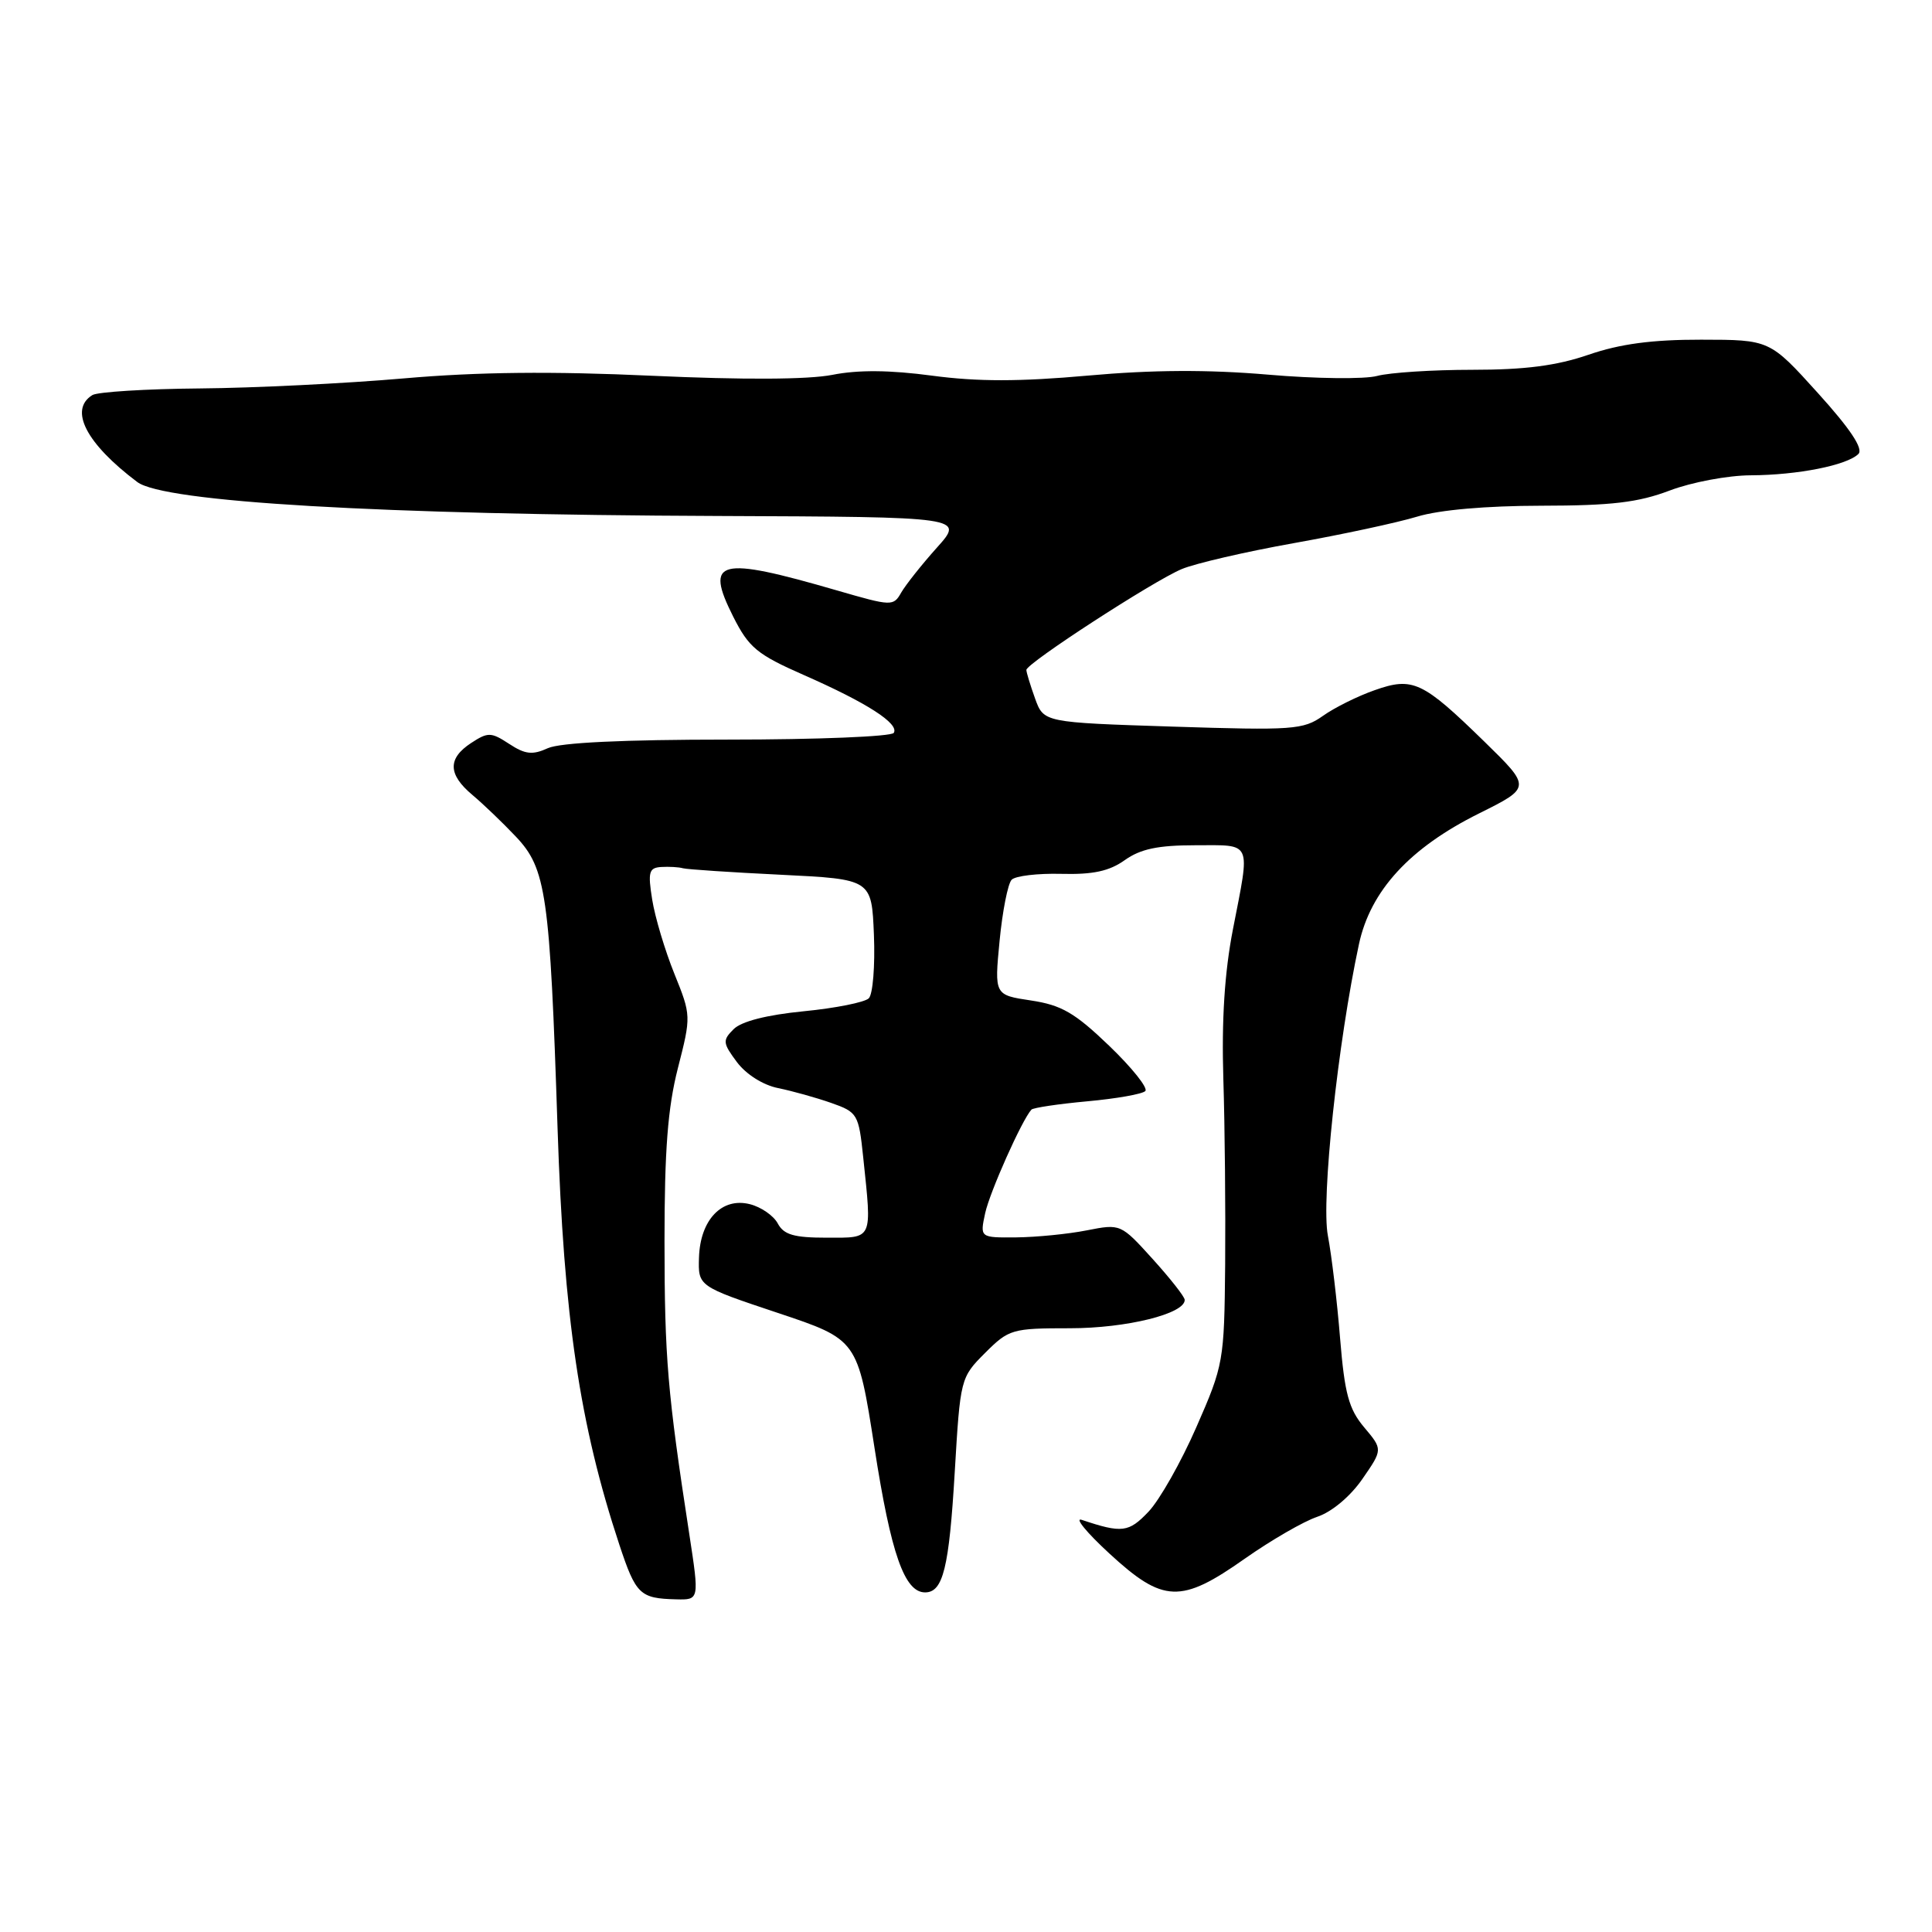 <?xml version="1.0" encoding="UTF-8" standalone="no"?>
<!DOCTYPE svg PUBLIC "-//W3C//DTD SVG 1.1//EN" "http://www.w3.org/Graphics/SVG/1.1/DTD/svg11.dtd" >
<svg xmlns="http://www.w3.org/2000/svg" xmlns:xlink="http://www.w3.org/1999/xlink" version="1.1" viewBox="0 0 256 256">
 <g >
 <path fill="currentColor"
d=" M 91.33 203.25 C 88.44 184.47 88.06 179.96 88.05 164.50 C 88.05 152.41 88.48 146.80 89.82 141.55 C 91.59 134.63 91.59 134.56 89.35 129.01 C 88.11 125.94 86.79 121.53 86.42 119.21 C 85.83 115.54 85.99 114.98 87.62 114.88 C 88.65 114.82 89.95 114.89 90.50 115.05 C 91.05 115.20 96.90 115.59 103.50 115.91 C 115.50 116.50 115.50 116.50 115.80 123.90 C 115.96 127.97 115.66 131.74 115.12 132.28 C 114.59 132.81 110.70 133.59 106.48 134.00 C 101.60 134.48 98.23 135.34 97.21 136.37 C 95.72 137.85 95.76 138.20 97.65 140.74 C 98.87 142.36 101.11 143.78 103.11 144.18 C 104.97 144.56 108.13 145.44 110.13 146.14 C 113.63 147.37 113.78 147.62 114.38 153.35 C 115.54 164.44 115.74 164.00 109.54 164.00 C 105.20 164.00 103.86 163.61 103.06 162.12 C 102.51 161.08 100.84 159.93 99.36 159.56 C 95.65 158.62 92.78 161.63 92.62 166.62 C 92.50 170.44 92.50 170.44 103.07 173.97 C 113.64 177.50 113.64 177.50 115.88 191.87 C 118.06 205.90 119.85 211.00 122.58 211.00 C 124.96 211.00 125.76 207.77 126.51 195.03 C 127.24 182.67 127.28 182.52 130.52 179.28 C 133.68 176.12 134.10 176.00 141.78 176.00 C 149.26 176.00 157.02 174.08 156.98 172.24 C 156.98 171.83 155.06 169.40 152.73 166.82 C 148.51 162.16 148.48 162.15 144.00 163.03 C 141.53 163.52 137.33 163.93 134.67 163.96 C 129.84 164.00 129.84 164.00 130.54 160.75 C 131.15 157.95 135.41 148.40 136.67 147.03 C 136.91 146.78 140.24 146.28 144.07 145.93 C 147.91 145.58 151.37 144.97 151.76 144.57 C 152.15 144.18 150.00 141.48 146.98 138.58 C 142.42 134.20 140.66 133.18 136.62 132.57 C 131.76 131.84 131.76 131.84 132.45 124.67 C 132.83 120.73 133.55 117.08 134.05 116.57 C 134.55 116.06 137.50 115.71 140.61 115.79 C 144.81 115.90 146.98 115.44 149.04 113.97 C 151.12 112.49 153.44 112.00 158.40 112.00 C 166.01 112.00 165.68 111.27 163.37 123.14 C 162.26 128.85 161.86 135.14 162.10 143.00 C 162.30 149.32 162.40 160.39 162.34 167.59 C 162.22 180.37 162.13 180.88 158.53 189.09 C 156.51 193.72 153.65 198.76 152.19 200.30 C 149.56 203.07 148.68 203.18 143.34 201.39 C 142.33 201.05 143.97 203.06 147.00 205.85 C 154.13 212.42 156.47 212.51 164.96 206.52 C 168.46 204.06 172.78 201.57 174.55 200.98 C 176.45 200.35 178.91 198.30 180.51 195.99 C 183.23 192.06 183.23 192.06 180.76 189.13 C 178.72 186.70 178.17 184.67 177.57 177.35 C 177.18 172.49 176.45 166.36 175.95 163.73 C 175.04 158.96 177.27 138.11 180.07 125.10 C 181.59 118.02 186.80 112.35 195.97 107.79 C 202.90 104.34 202.90 104.34 196.70 98.28 C 188.49 90.27 187.21 89.66 182.13 91.46 C 179.90 92.24 176.82 93.77 175.29 94.86 C 172.69 96.70 171.31 96.79 155.40 96.28 C 138.30 95.73 138.30 95.73 137.15 92.55 C 136.52 90.79 136.00 89.09 136.00 88.77 C 136.00 87.90 152.85 76.96 156.60 75.40 C 158.37 74.66 165.04 73.11 171.43 71.97 C 177.82 70.83 185.17 69.25 187.77 68.46 C 190.71 67.56 196.94 67.02 204.24 67.01 C 213.54 67.00 217.07 66.58 221.24 65.00 C 224.13 63.90 228.97 62.99 232.00 62.98 C 238.21 62.95 244.75 61.65 246.25 60.15 C 246.93 59.47 245.17 56.82 240.88 52.08 C 234.50 45.02 234.50 45.02 225.41 45.01 C 218.90 45.00 214.66 45.57 210.50 47.00 C 206.26 48.46 202.08 49.00 195.09 49.00 C 189.81 49.00 184.14 49.37 182.49 49.81 C 180.85 50.26 174.32 50.19 168.00 49.64 C 160.04 48.96 152.69 49.00 144.13 49.77 C 135.10 50.58 129.53 50.58 123.53 49.78 C 117.92 49.03 113.71 48.99 110.29 49.67 C 107.09 50.30 98.46 50.34 86.39 49.79 C 73.10 49.18 63.35 49.28 53.50 50.14 C 45.80 50.81 33.65 51.41 26.49 51.47 C 19.34 51.53 12.93 51.93 12.24 52.35 C 9.10 54.29 11.41 58.77 18.19 63.87 C 21.71 66.53 50.31 68.20 95.14 68.37 C 127.79 68.50 127.79 68.50 124.14 72.57 C 122.14 74.80 120.02 77.48 119.42 78.51 C 118.38 80.35 118.16 80.34 110.92 78.24 C 95.16 73.67 93.34 74.13 97.16 81.72 C 99.23 85.82 100.32 86.72 106.50 89.44 C 114.87 93.12 119.18 95.89 118.43 97.11 C 118.13 97.60 108.25 98.00 96.49 98.00 C 82.58 98.00 74.22 98.40 72.59 99.14 C 70.55 100.07 69.59 99.96 67.47 98.57 C 65.07 97.00 64.66 96.99 62.43 98.45 C 59.30 100.50 59.35 102.61 62.59 105.33 C 64.01 106.52 66.60 109.00 68.34 110.84 C 72.38 115.10 72.86 118.43 73.88 149.50 C 74.70 174.57 76.81 188.80 82.07 204.69 C 84.26 211.29 84.79 211.80 89.59 211.92 C 92.67 212.00 92.67 212.00 91.33 203.25 Z "/>
</g>
</svg>